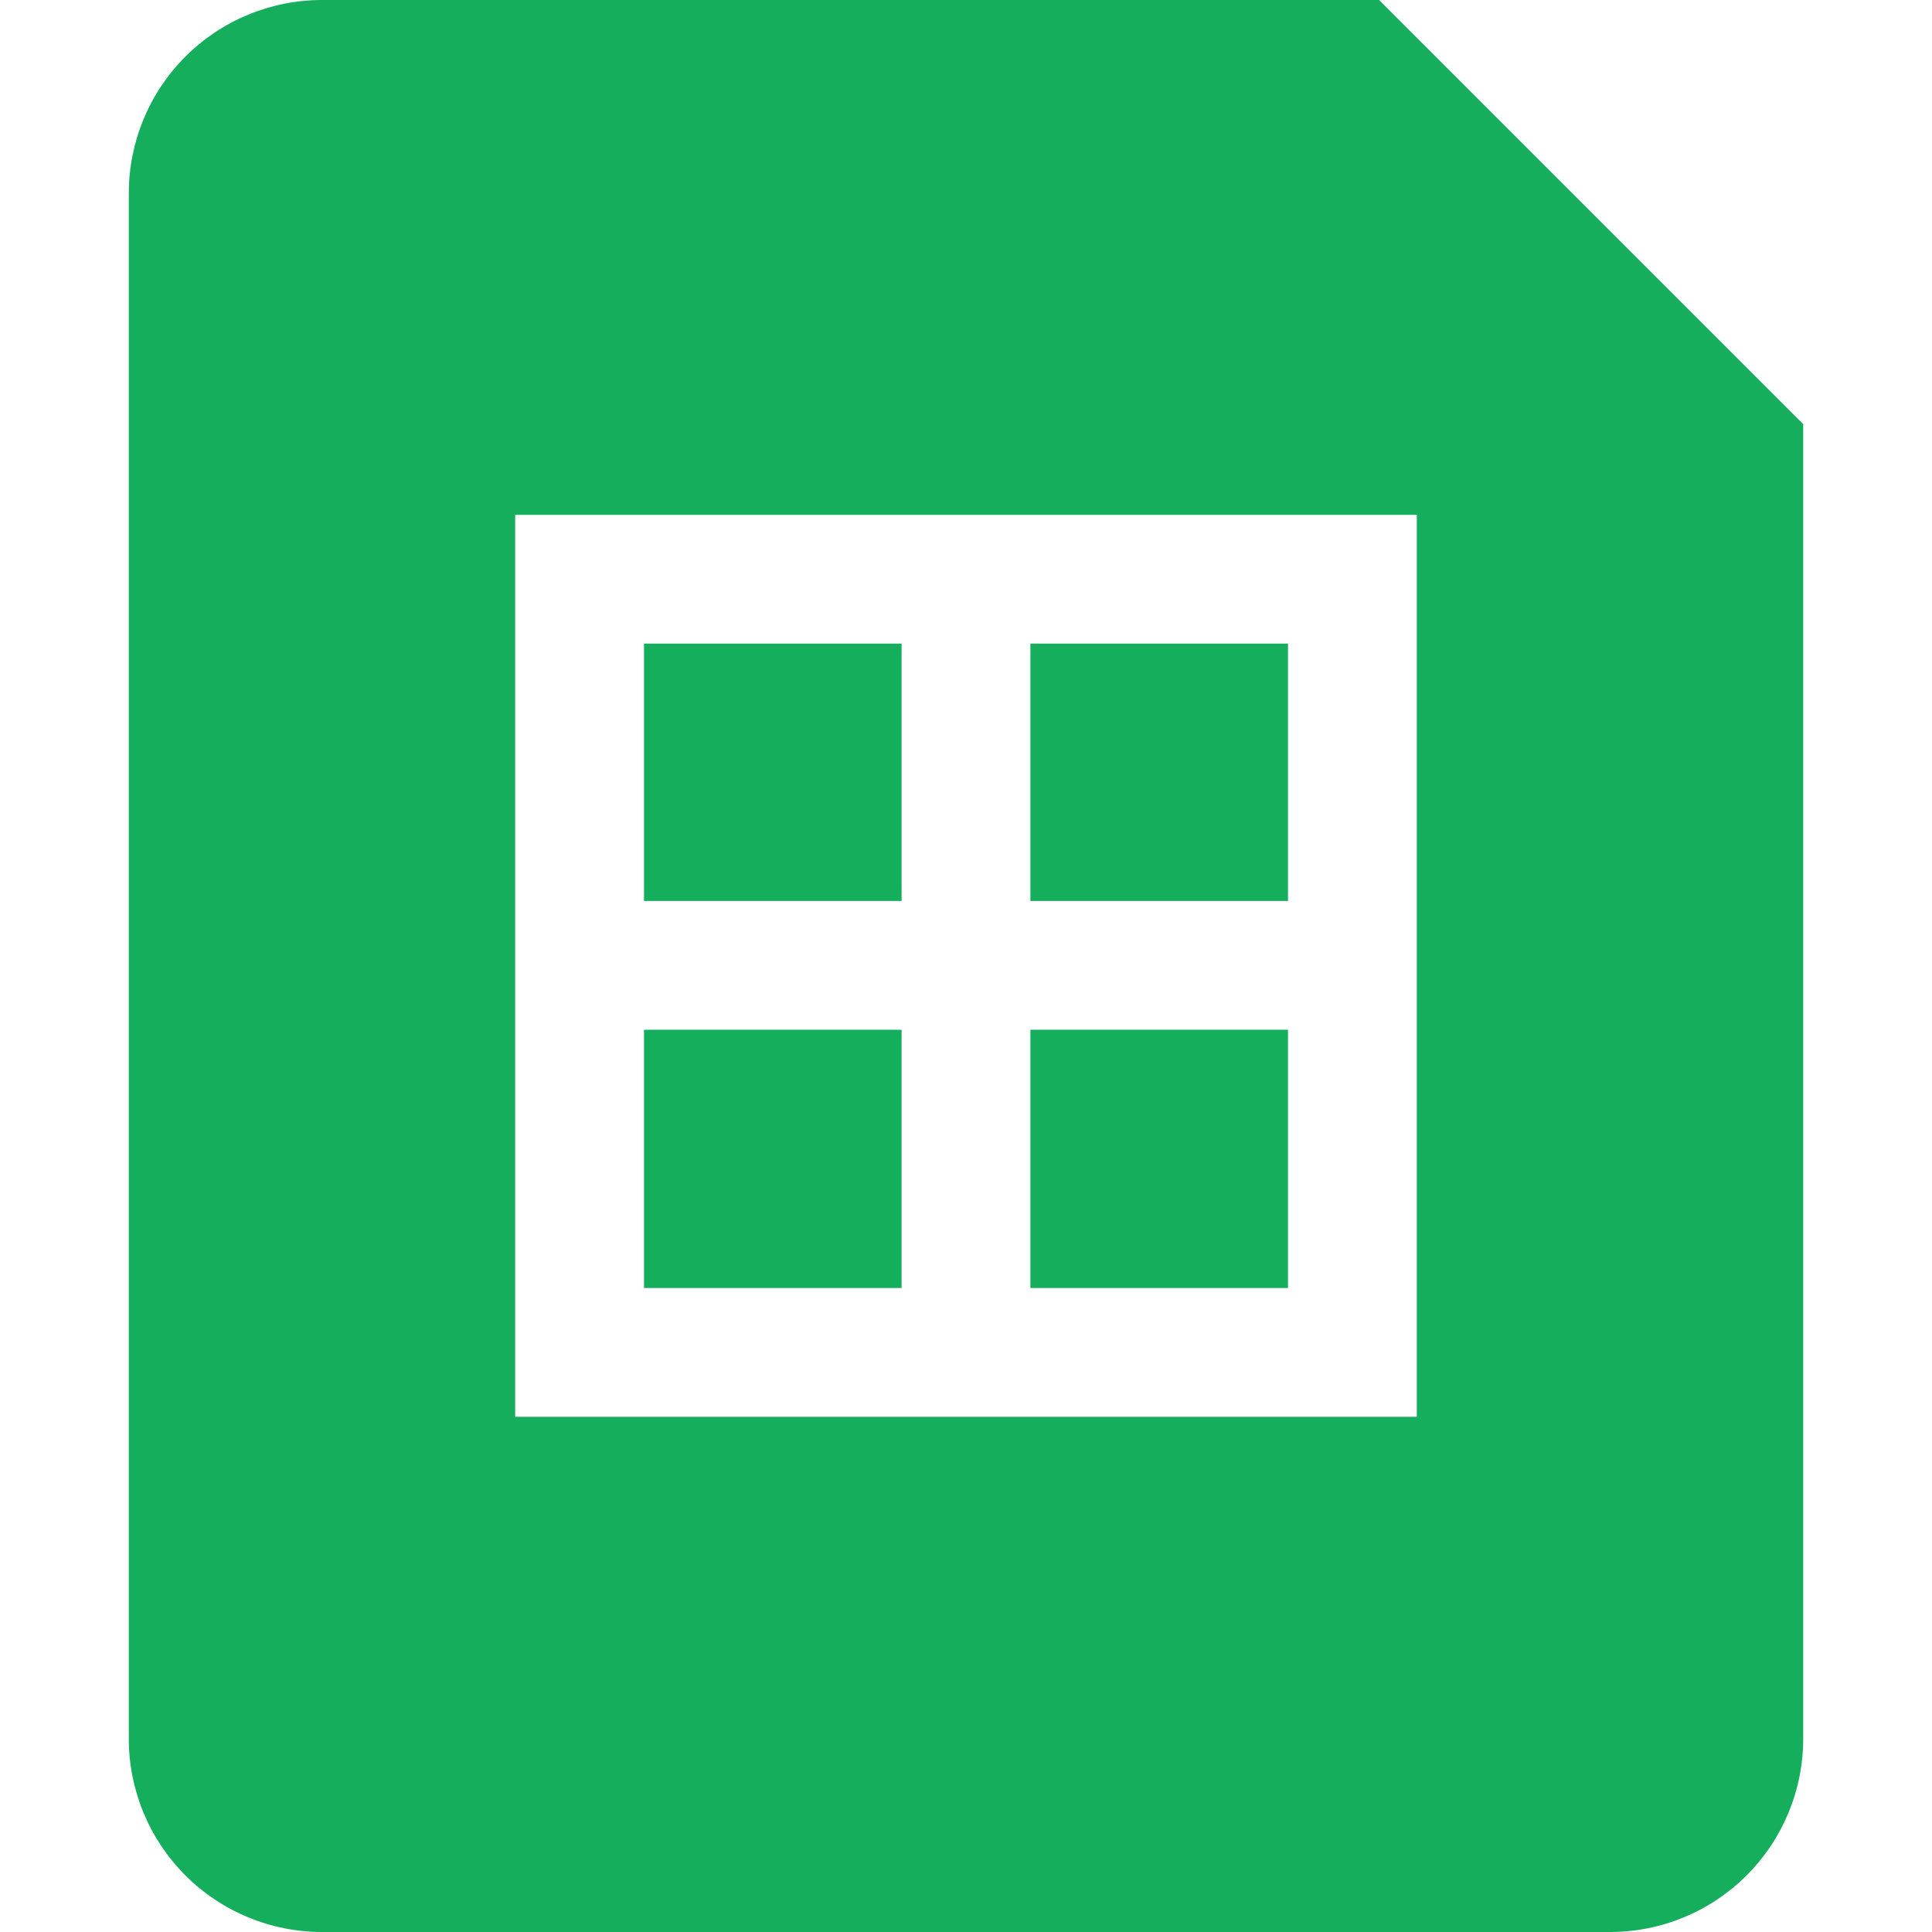 <svg width="255" height="255" viewBox="0 0 255 255" fill="none" xmlns="http://www.w3.org/2000/svg">
<path d="M170 135.915V170H136V135.915H170ZM170 84.949V118.915H136V84.949H170ZM119 84.949H85V118.915H119V84.949ZM119 135.915H85V170H119V135.915Z" fill="#14AE5C"/>
<path fill-rule="evenodd" clip-rule="evenodd" d="M17 25.5C17 18.737 19.687 12.251 24.469 7.469C29.251 2.687 35.737 0 42.5 0L182.019 0L238 55.981V229.5C238 236.263 235.313 242.749 230.531 247.531C225.749 252.313 219.263 255 212.5 255H42.5C35.737 255 29.251 252.313 24.469 247.531C19.687 242.749 17 236.263 17 229.5V25.5ZM187 67.949H68V187H187V67.949Z" fill="#14AE5C"/>
</svg>
